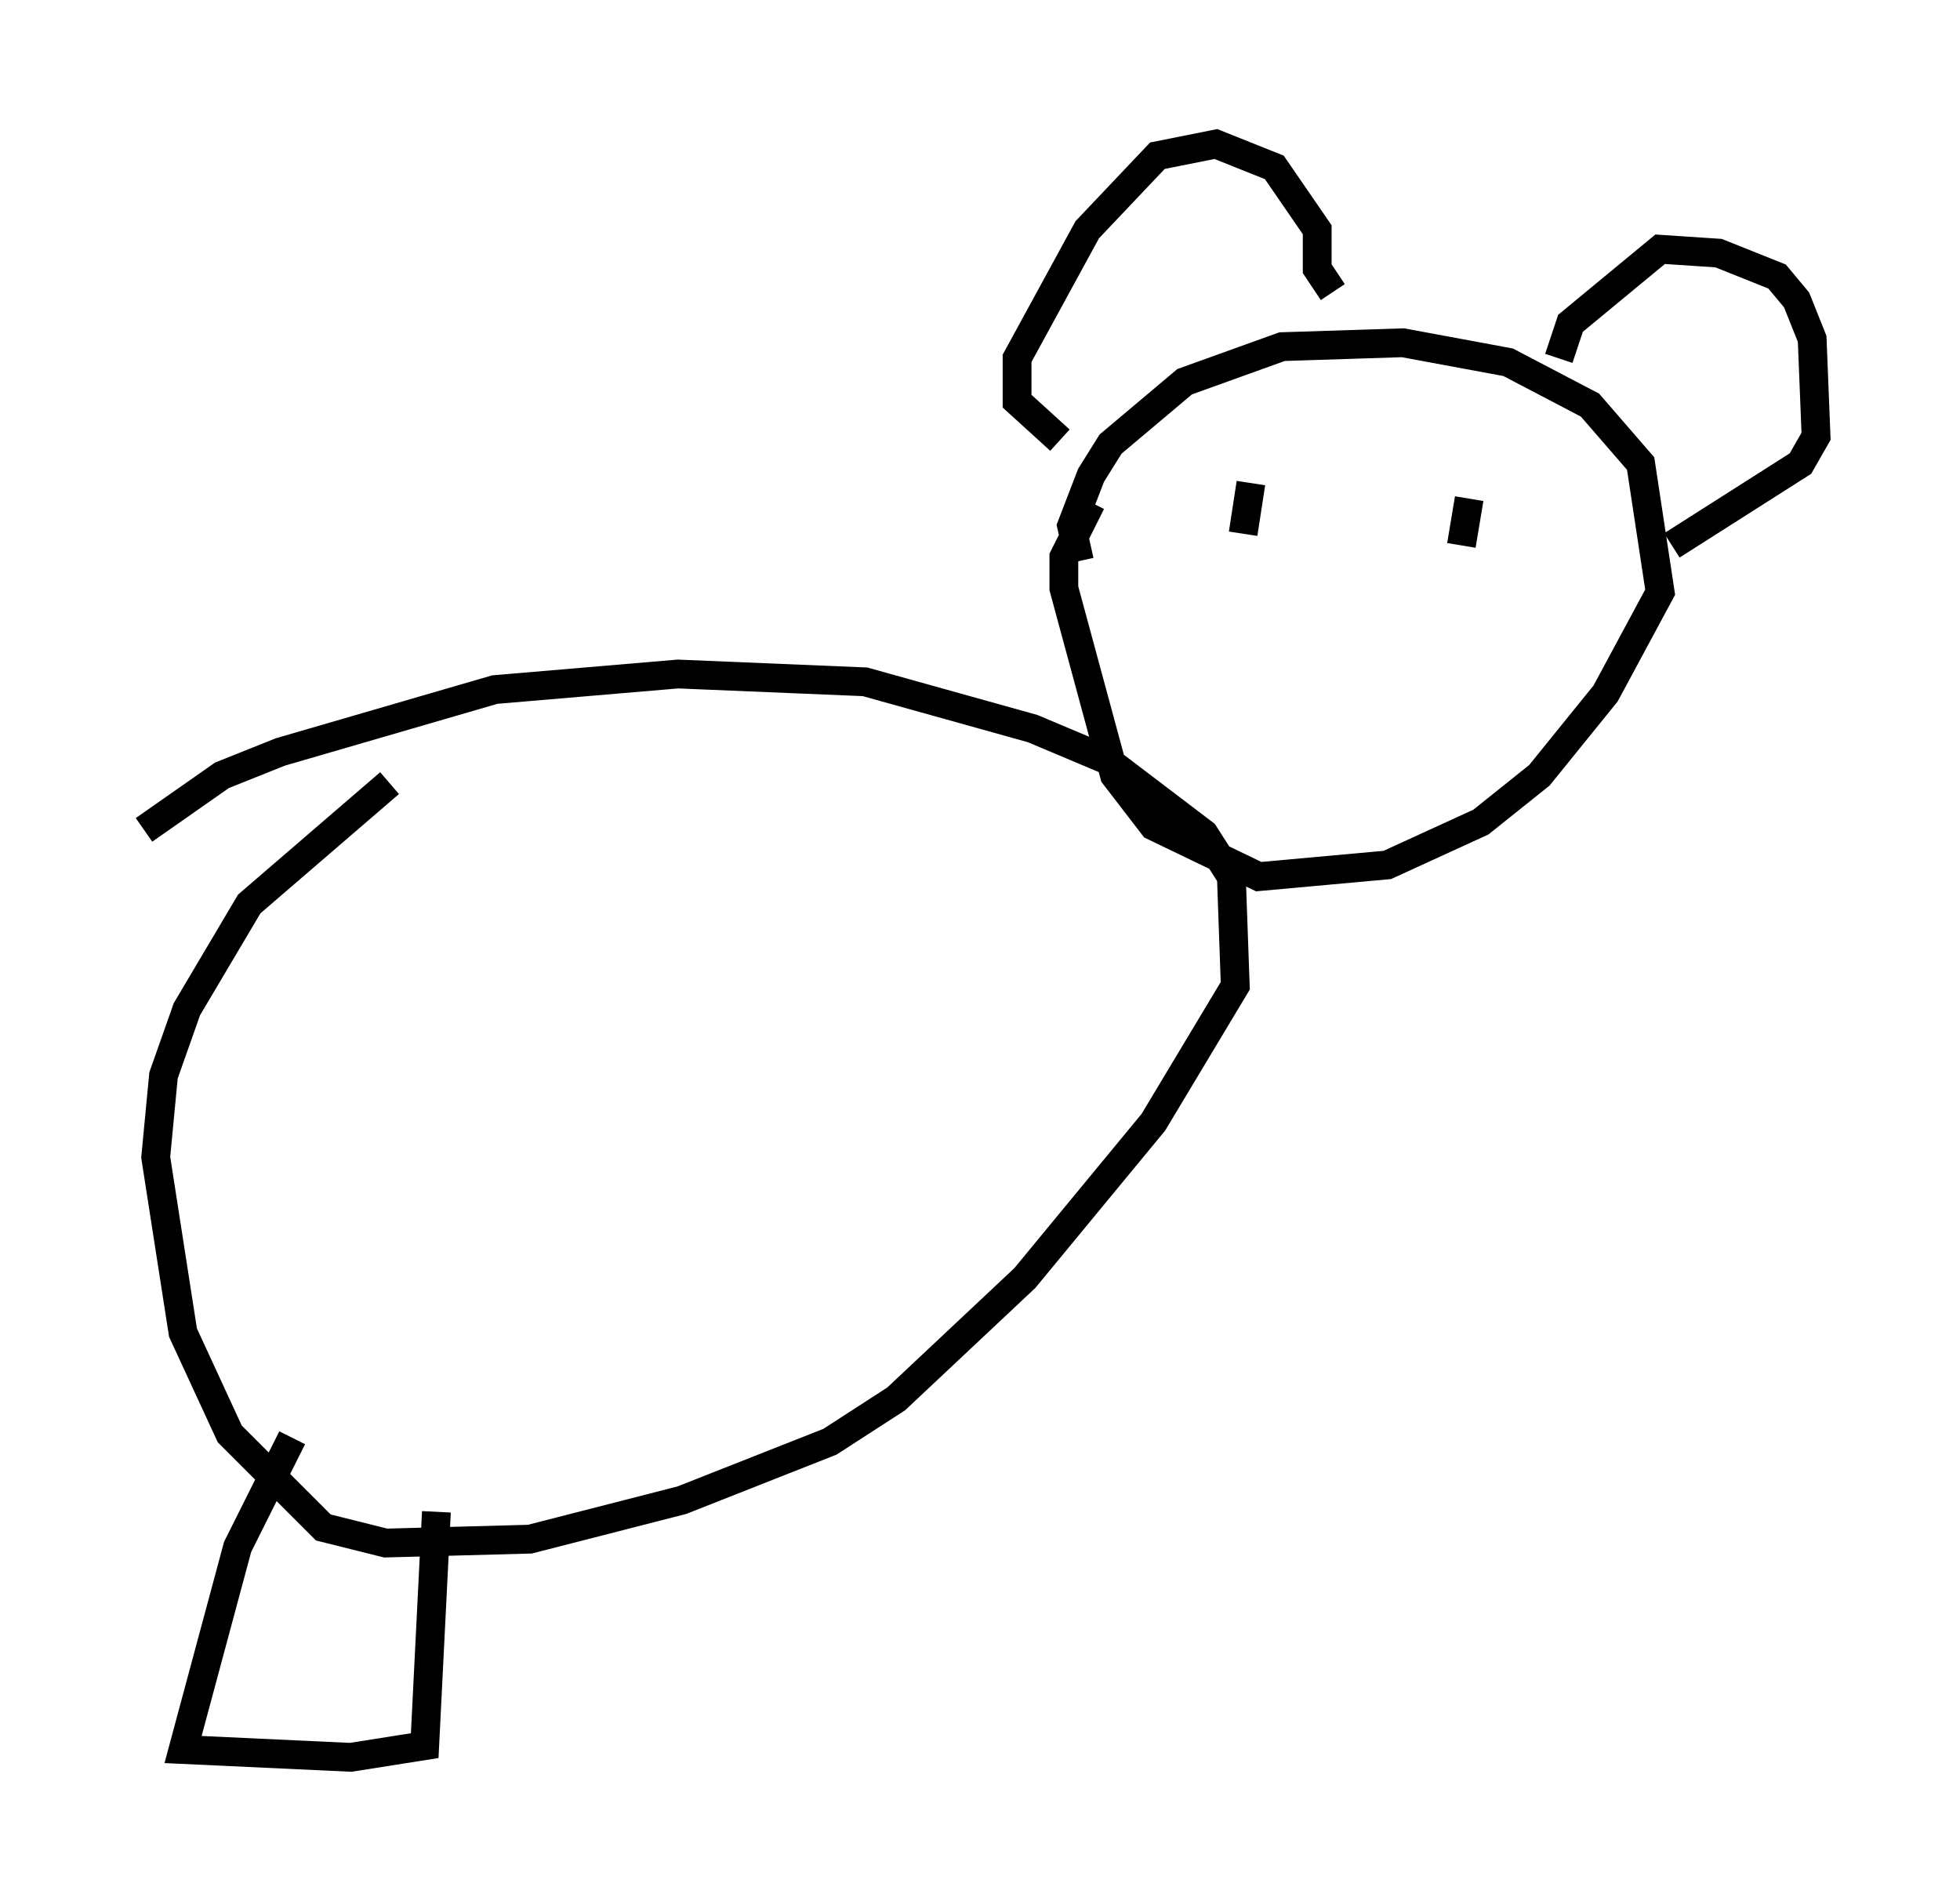 <?xml version="1.0" encoding="utf-8" ?>
<svg baseProfile="full" height="66.021" version="1.1" width="68.051" xmlns="http://www.w3.org/2000/svg" xmlns:ev="http://www.w3.org/2001/xml-events" xmlns:xlink="http://www.w3.org/1999/xlink"><defs /><rect fill="white" height="66.021" width="68.051" x="0" y="0" /><path d="M5.541, 30.034 m-0.541, -1.218 l2.706, -1.894 2.03, -0.812 l7.442, -2.165 6.36, -0.541 l6.495, 0.271 5.819, 1.624 l2.571, 1.083 3.383, 2.571 l0.947, 1.488 0.135, 3.789 l-2.842, 4.736 -4.465, 5.413 l-4.465, 4.195 -2.3, 1.488 l-5.142, 2.03 -5.277, 1.353 l-5.007, 0.135 -2.165, -0.541 l-3.248, -3.248 -1.624, -3.518 l-0.947, -6.089 0.271, -2.842 l0.812, -2.3 2.165, -3.654 l4.871, -4.195 m23.951, -7.713 l-0.271, -1.218 0.677, -1.759 l0.677, -1.083 2.571, -2.165 l3.383, -1.218 4.195, -0.135 l3.654, 0.677 2.842, 1.488 l1.759, 2.03 0.677, 4.465 l-1.894, 3.518 -2.3, 2.842 l-2.03, 1.624 -3.248, 1.488 l-4.465, 0.406 -3.654, -1.759 l-1.353, -1.759 -1.759, -6.495 l0.0, -1.083 0.947, -1.894 m5.277, 1.083 l0.271, -1.759 m7.307, 2.165 l0.271, -1.624 m3.112, -4.871 l0.406, -1.218 3.112, -2.571 l2.03, 0.135 2.03, 0.812 l0.677, 0.812 0.541, 1.353 l0.135, 3.383 -0.541, 0.947 l-4.465, 2.842 m-11.773, -8.796 l-0.541, -0.812 0.0, -1.353 l-1.488, -2.165 -2.03, -0.812 l-2.03, 0.406 -2.436, 2.571 l-2.436, 4.465 0.0, 1.488 l1.488, 1.353 m-26.657, 34.641 l-1.894, 3.789 -1.894, 7.036 l5.819, 0.271 2.571, -0.406 l0.406, -8.119 " fill="none" stroke="black" stroke-width="1" /></svg>